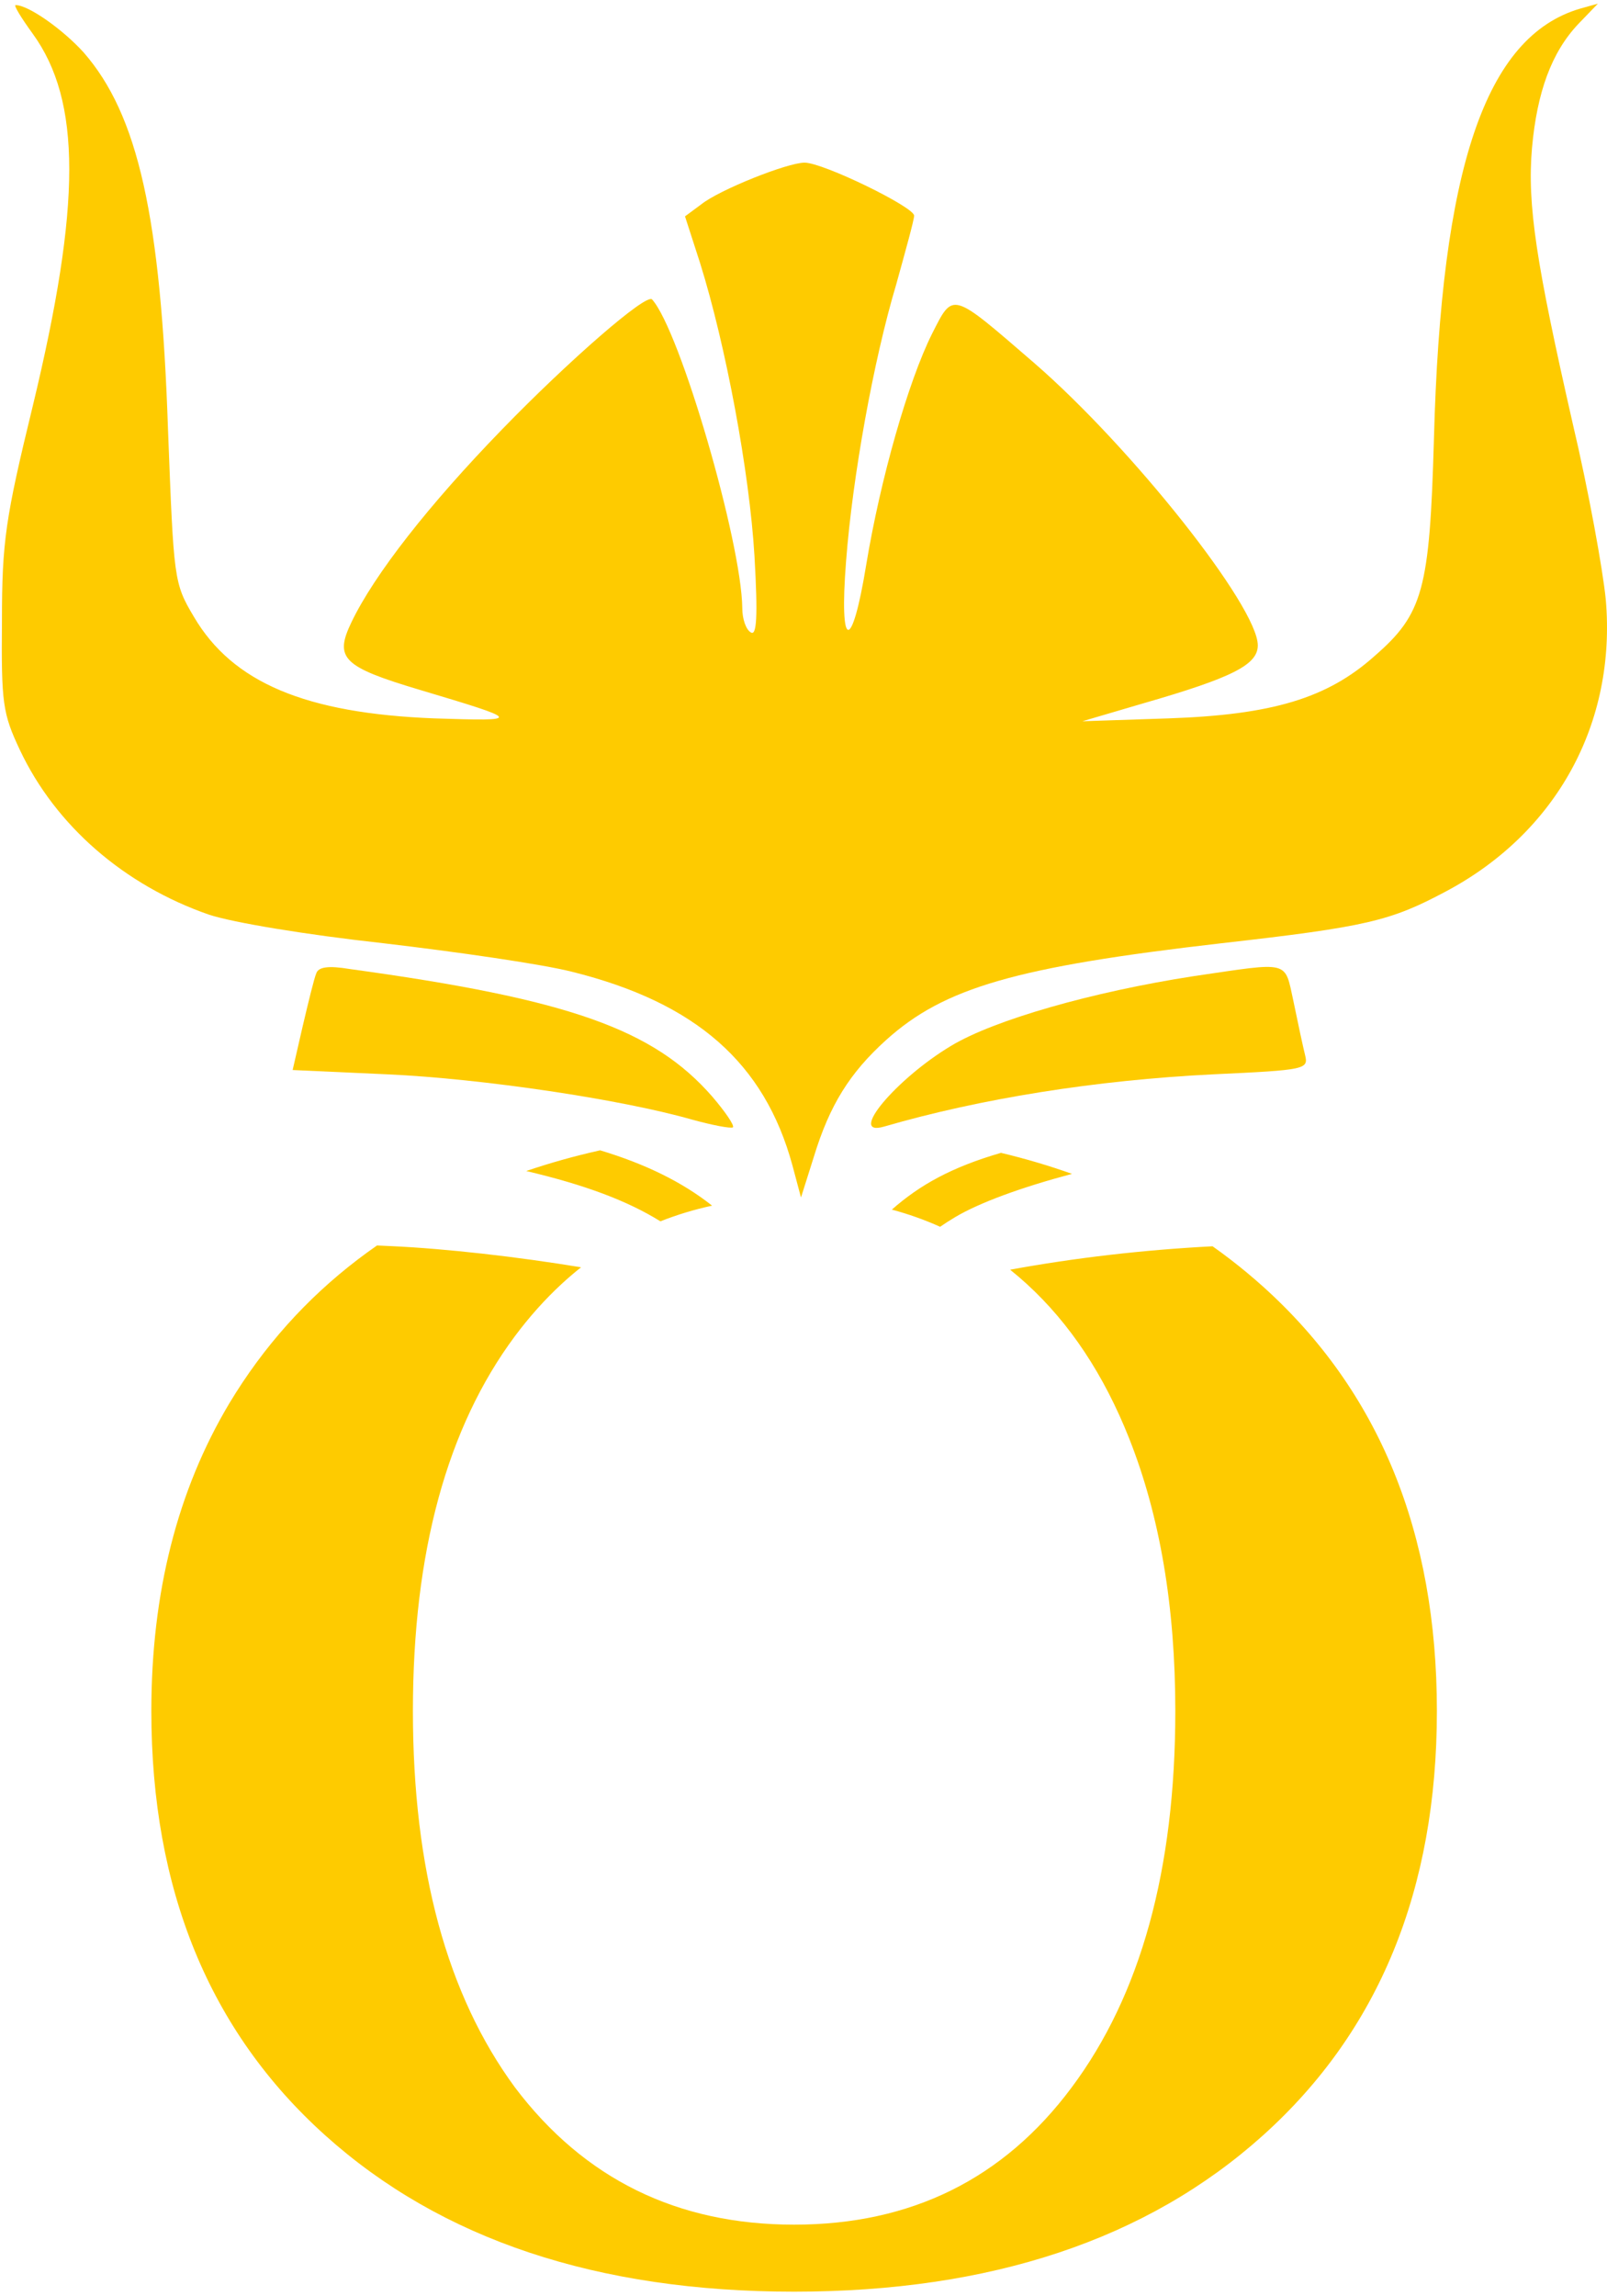 <svg width="182" height="260" viewBox="0 0 182 260" fill="none" xmlns="http://www.w3.org/2000/svg">
<path fill-rule="evenodd" clip-rule="evenodd" d="M121.411 132.914C118.829 131.991 116.146 131.198 113.364 130.533C107.811 132.146 104.207 134.141 101.007 136.96C102.897 137.469 104.719 138.117 106.474 138.904C107.013 138.533 107.563 138.179 108.118 137.847C110.894 136.181 115.676 134.437 121.411 132.914ZM114.399 143.764C121.687 142.429 129.476 141.517 137.329 141.114C138.014 141.598 138.689 142.095 139.353 142.606C140.622 143.581 141.852 144.605 143.045 145.677C156.171 157.479 162.734 173.495 162.734 193.727C162.734 213.958 156.171 229.975 143.045 241.777C129.918 253.578 112.216 259.479 89.937 259.479C67.658 259.479 49.956 253.578 36.829 241.777C23.703 229.975 17.14 213.958 17.14 193.727C17.14 180.36 20.09 168.738 25.991 158.864C29.831 152.489 34.675 147.07 40.523 142.606C41.233 142.064 41.958 141.536 42.698 141.022L44.219 141.091C50.568 141.377 58.63 142.31 65.809 143.491C65.052 144.091 64.312 144.725 63.591 145.392C61.717 147.125 59.962 149.086 58.325 151.277C50.618 161.633 46.764 175.783 46.764 193.727C46.764 211.67 50.618 225.88 58.325 236.357C66.153 246.714 76.69 251.892 89.937 251.892C103.184 251.892 113.661 246.714 121.368 236.357C129.196 225.88 133.11 211.67 133.11 193.727C133.11 181.925 131.363 171.629 127.871 162.838C125.018 155.656 121.161 149.841 116.299 145.392C115.682 144.827 115.048 144.284 114.399 143.764ZM59.598 132.591C66.278 134.165 71.061 135.967 74.796 138.287C76.668 137.544 78.619 136.952 80.649 136.513C77.282 133.846 73.085 131.786 67.966 130.248C65.08 130.892 62.291 131.673 59.598 132.591Z" fill="#FECB00"/>
<path d="M3.708 3.82C9.222 11.442 9.222 23.119 3.708 45.986C0.626 58.636 0.221 61.312 0.221 70.313C0.14 79.638 0.302 80.773 2.248 84.909C6.303 93.504 14.087 100.235 23.656 103.56C26.332 104.452 34.603 105.83 43.441 106.803C51.713 107.776 61.362 109.155 64.849 110.047C78.796 113.534 86.581 120.345 89.743 131.941L90.716 135.59L92.176 130.968C93.96 125.129 96.231 121.48 100.366 117.75C106.934 111.831 115.043 109.479 138.316 106.803C154.777 104.938 157.453 104.289 163.697 100.965C176.266 94.315 183.077 81.909 181.861 67.88C181.536 64.556 179.915 55.555 178.131 48.013C173.995 29.849 172.941 23.2 173.509 16.713C174.076 10.469 175.698 5.928 178.779 2.685L180.969 0.414L178.942 0.982C168.238 4.144 163.21 18.983 162.399 49.716C161.913 66.745 161.183 69.502 155.669 74.286C150.317 79.071 144.073 80.936 132.315 81.341L122.585 81.665L129.477 79.638C139.613 76.719 142.451 75.259 142.451 73.07C142.451 68.691 128.18 50.689 117.152 41.121C107.664 32.931 107.989 33.012 105.556 37.796C102.88 43.148 99.717 54.176 98.096 63.988C96.474 73.962 95.014 73.719 95.825 63.502C96.555 54.014 98.907 40.878 101.501 32.201C102.556 28.39 103.529 24.903 103.529 24.416C103.529 23.443 93.23 18.416 91.122 18.416C89.176 18.416 81.472 21.497 79.445 23.119L77.58 24.498L79.283 29.768C82.202 39.094 84.878 53.446 85.446 62.934C85.851 69.907 85.689 72.016 85.04 71.61C84.473 71.286 84.067 70.07 84.067 68.853C83.986 61.393 77.013 37.391 73.85 33.904C73.201 33.174 64.362 40.878 56.821 48.662C48.631 57.095 42.387 65.042 39.792 70.475C37.846 74.53 38.819 75.503 47.496 78.097C59.173 81.584 59.254 81.665 49.199 81.341C34.603 80.773 26.332 77.287 21.953 69.826C19.682 66.015 19.682 65.61 19.034 48.824C18.223 24.498 15.628 12.983 9.465 5.928C7.114 3.333 3.221 0.576 1.762 0.576C1.518 0.576 2.41 2.036 3.708 3.82Z" fill="#FECB00"/>
<path d="M35.819 110.209C35.576 110.776 34.927 113.452 34.278 116.209L33.143 121.156L43.847 121.642C54.632 122.129 70.363 124.481 78.31 126.751C80.661 127.4 82.77 127.805 83.013 127.643C83.175 127.4 82.121 125.859 80.661 124.156C74.012 116.534 64.444 113.128 39.63 109.722C37.197 109.317 36.062 109.479 35.819 110.209Z" fill="#FECB00"/>
<path d="M135.153 110.533C123.638 112.317 112.61 115.48 107.745 118.399C101.501 122.129 95.906 128.778 100.123 127.562C110.989 124.399 124.125 122.291 137.424 121.642C147.884 121.156 148.208 121.075 147.803 119.453C147.56 118.48 146.992 115.804 146.506 113.452C145.451 108.668 146.262 108.911 135.153 110.533Z" fill="#FECB00"/>
</svg>
